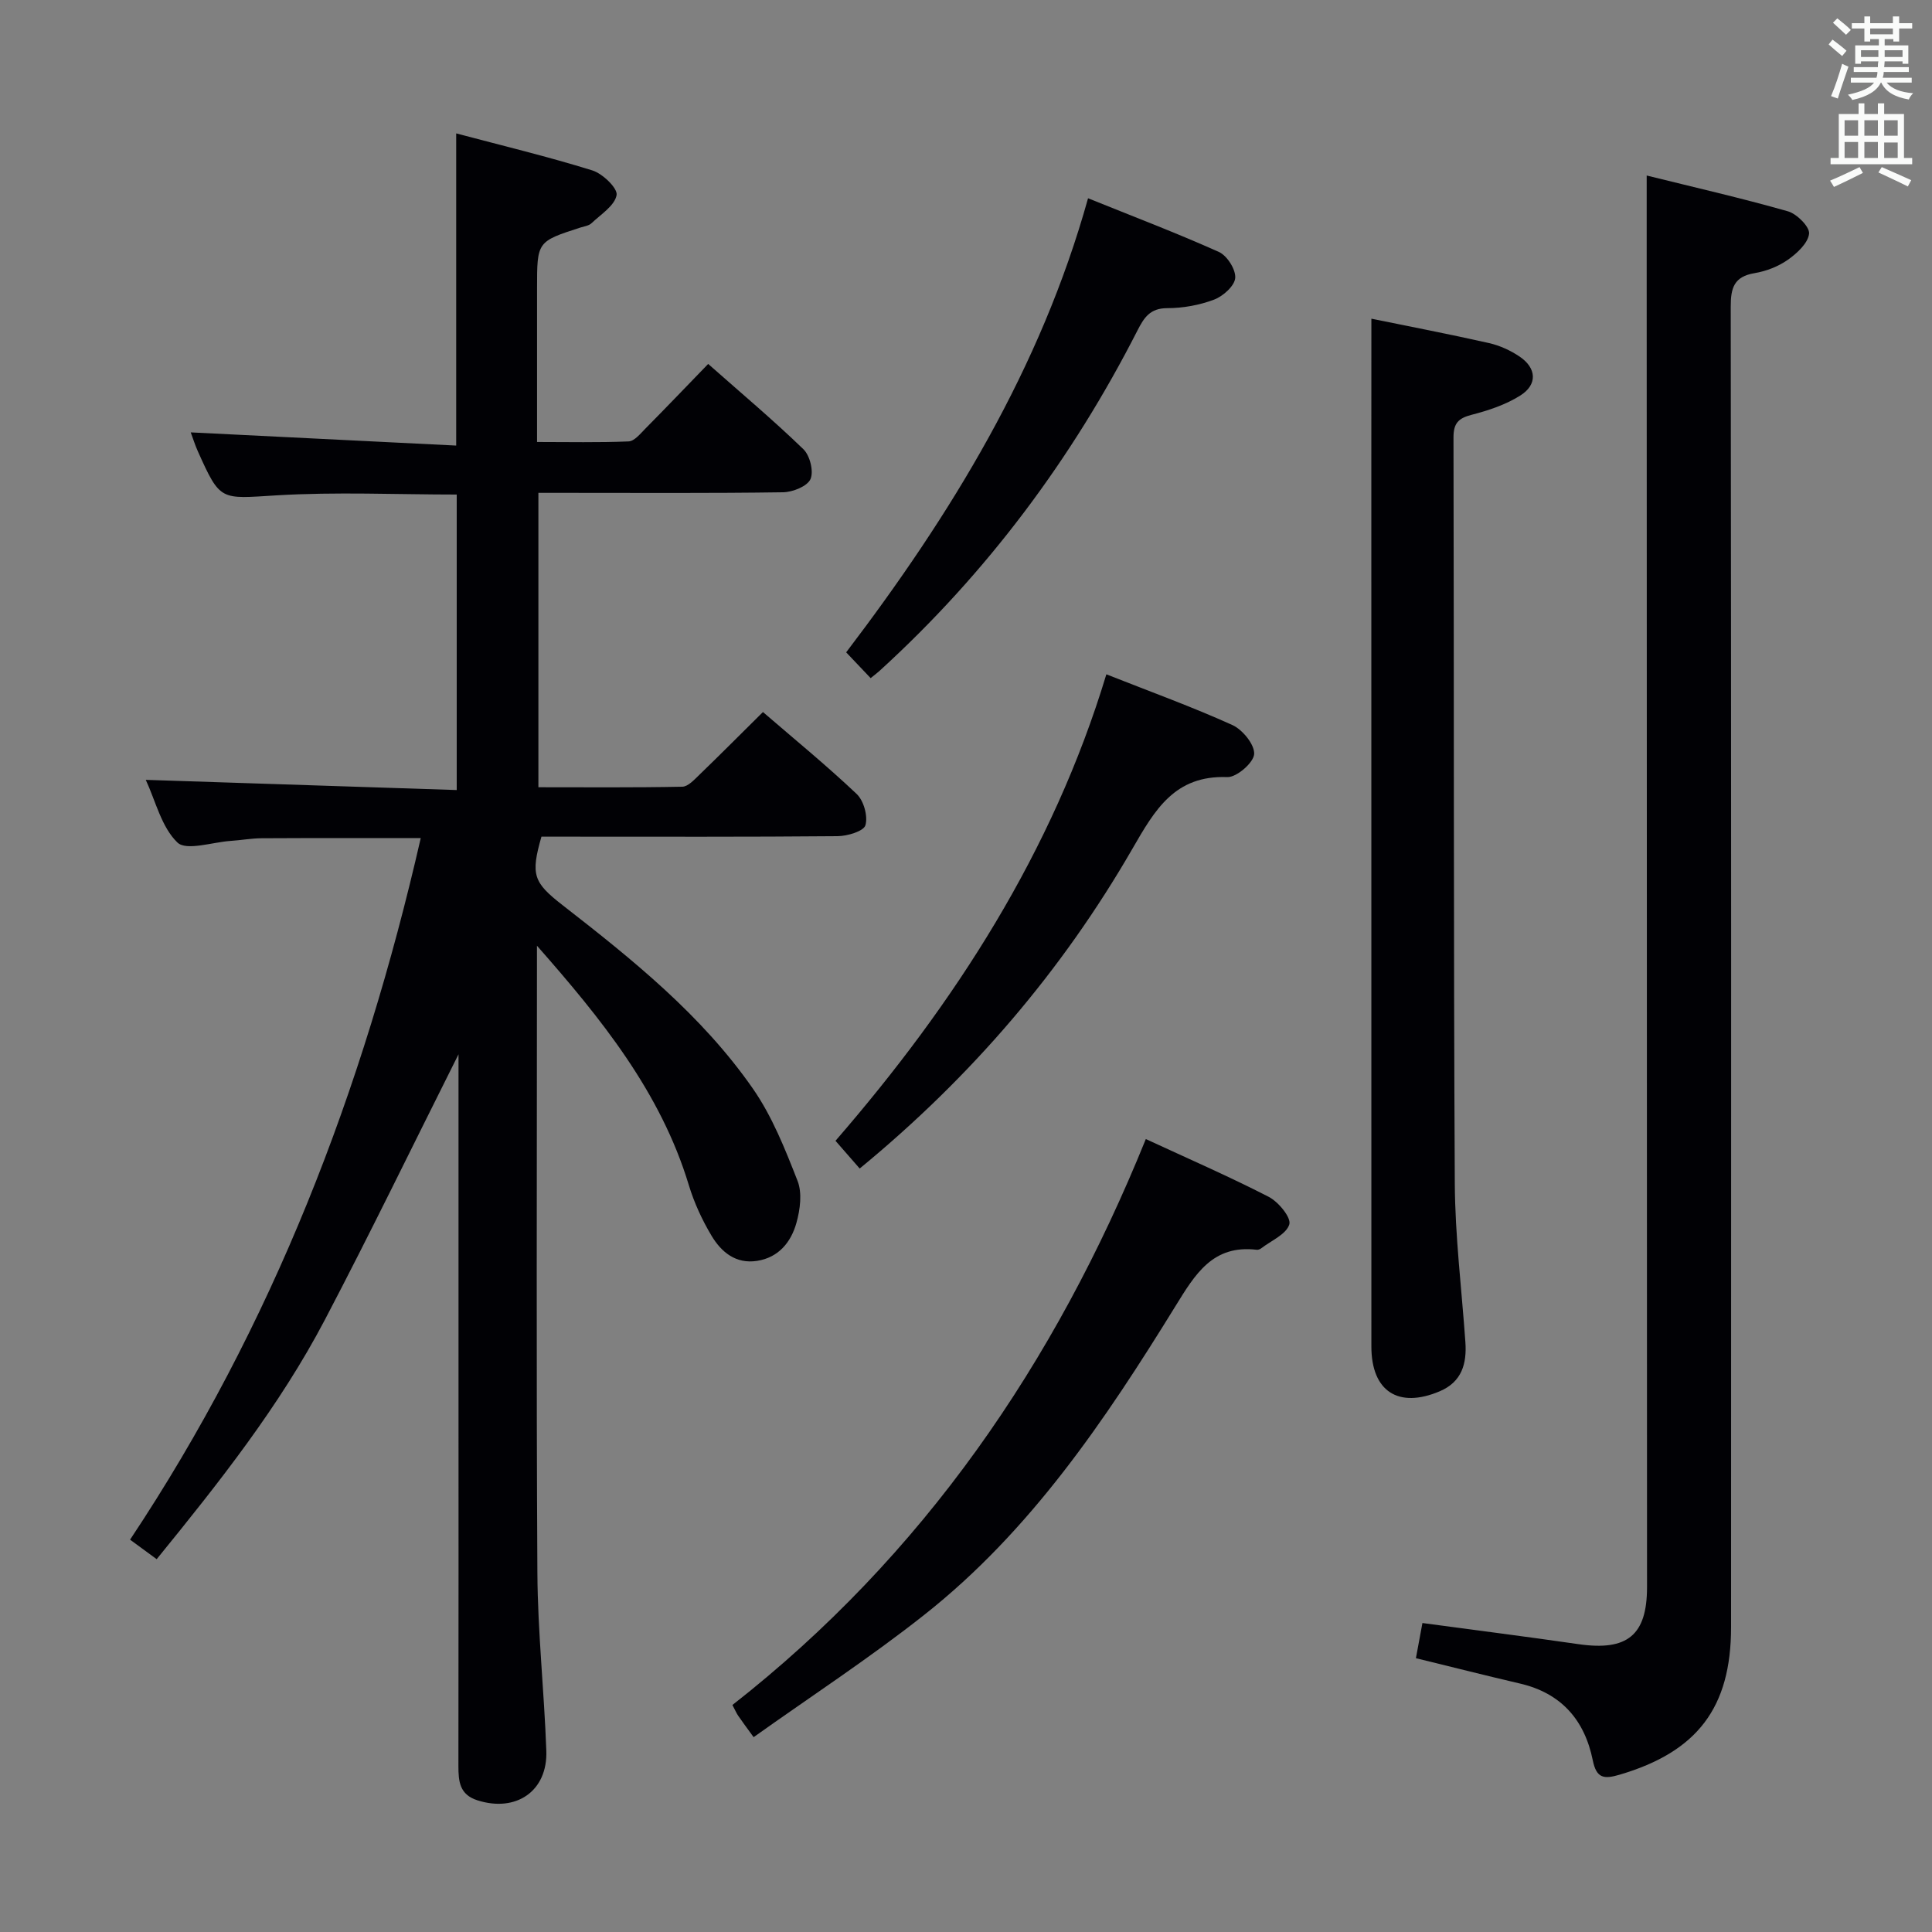 <svg enable-background="new 0 0 400 400" viewBox="0 0 400 400" xmlns="http://www.w3.org/2000/svg"><rect x="0" y="0" width="400" height="400" fill="#808080" stroke="none"/><g fill="#010105"><path d="m111.17 195.8v5.33c0 41.5-.15 82.99.09 124.49.07 12.28 1.41 24.56 1.85 36.85.3 8.37-6.26 12.83-14.28 10.26-3.69-1.18-3.92-3.92-3.92-7.11.04-27 .02-53.99.02-80.99 0-20.16 0-40.33 0-60.49 0-1.61 0-3.22 0-5.86-9.52 18.98-18.31 37.13-27.67 54.97-9.39 17.9-21.91 33.69-34.82 49.56-1.83-1.34-3.41-2.49-5.51-4.04 29.54-44.4 48.24-93.06 60.18-145.25-11.47 0-22.2-.03-32.92.03-2.15.01-4.29.41-6.45.55-3.78.26-9.16 2.11-11.01.33-3.31-3.19-4.51-8.59-6.55-12.97 21.58.71 42.78 1.4 64.38 2.11 0-20.87 0-40.92 0-61.18-12.48 0-24.95-.58-37.34.17-11.6.7-11.58 1.32-16.26-9.13-.59-1.31-1.01-2.69-1.47-3.91 18.46.92 36.65 1.82 54.96 2.73 0-22.1 0-42.98 0-64.63 9.46 2.51 18.91 4.78 28.18 7.66 2.13.66 5.28 3.69 5.03 5.11-.39 2.19-3.25 3.98-5.19 5.82-.55.53-1.51.65-2.3.9-8.98 2.9-8.98 2.9-8.98 12.59v31.81c6.49 0 12.73.14 18.96-.12 1.2-.05 2.43-1.6 3.46-2.64 4.31-4.36 8.54-8.78 13.01-13.4 6.91 6.11 13.52 11.66 19.71 17.65 1.36 1.31 2.18 4.61 1.47 6.2-.67 1.49-3.68 2.69-5.68 2.72-15 .22-30 .12-44.99.12-1.8 0-3.59 0-5.66 0v60.95c9.96 0 19.88.09 29.79-.11 1.2-.02 2.49-1.46 3.53-2.46 4.31-4.16 8.53-8.41 13.17-13 6.48 5.59 13.16 11.05 19.41 16.97 1.46 1.39 2.35 4.58 1.81 6.46-.35 1.24-3.72 2.25-5.75 2.27-18.66.17-37.33.1-55.99.1-1.81 0-3.63 0-5.34 0-2.26 7.9-1.68 9.47 4.37 14.18 14.48 11.26 28.83 22.78 39.4 37.98 4 5.75 6.68 12.53 9.26 19.12.98 2.51.53 5.94-.24 8.69-1.11 3.96-3.66 7.16-8.14 7.86-4.42.69-7.43-1.84-9.45-5.23-1.94-3.25-3.58-6.8-4.68-10.43-5.84-19.31-18.19-34.53-31.45-49.59z"/><path d="m293.15 343.31c.44-2.36.88-4.72 1.35-7.28 11.02 1.48 21.69 2.84 32.34 4.38 10.09 1.45 14.16-1.86 14.16-11.81-.02-90.79-.04-181.59-.07-272.38 0-6.27 0-12.54 0-19.88 9.55 2.37 19.47 4.63 29.24 7.41 1.86.53 4.54 3.23 4.38 4.64-.23 1.97-2.5 4.06-4.4 5.4-1.98 1.39-4.48 2.36-6.88 2.76-4.25.71-4.95 3.04-4.94 6.94.11 91.13.09 182.25.07 273.38 0 16.72-7.03 25.83-23.07 30.56-3.25.96-4.8.77-5.56-2.97-1.69-8.36-6.55-13.95-15.16-15.92-7.09-1.65-14.14-3.45-21.46-5.23z"/><path d="m283.93 65.98c7.81 1.6 16.11 3.19 24.35 5.05 2.22.5 4.44 1.52 6.33 2.79 3.54 2.39 3.75 5.8.15 8.07-3.01 1.9-6.59 3.09-10.08 3.99-2.75.71-3.75 1.76-3.75 4.68.12 51.48 0 102.96.27 154.43.06 10.95 1.42 21.89 2.19 32.84.32 4.5-.72 8.27-5.31 10.22-8.56 3.63-14.15.01-14.15-9.26-.01-60.31-.01-120.62-.01-180.92.01-10.45.01-20.88.01-31.89z"/><path d="m156.03 359.66c-1.47-2.02-2.36-3.21-3.2-4.44-.37-.54-.62-1.15-1.19-2.22 39.43-30.87 66.8-70.73 85.59-117.17 8.7 4.03 17.21 7.73 25.44 11.96 2.01 1.03 4.69 4.3 4.27 5.7-.62 2.06-3.74 3.36-5.82 4.96-.25.19-.64.34-.94.3-9.09-1.08-12.72 5.04-16.82 11.68-14.53 23.56-29.99 46.55-52.03 63.93-11.33 8.95-23.46 16.87-35.3 25.3z"/><path d="m229.06 139.61c9.22 3.64 17.8 6.75 26.09 10.5 2.11.96 4.64 4.06 4.51 6.02-.12 1.78-3.63 4.83-5.55 4.76-10.89-.42-15 6.77-19.64 14.81-14.59 25.28-33.32 47.19-56.48 66.23-1.57-1.8-3.06-3.51-5.01-5.74 24.74-28.55 44.98-59.87 56.08-96.58z"/><path d="m180.26 140.4c-1.79-1.88-3.26-3.43-5.07-5.34 21.71-28.54 40.24-58.73 50.08-94.01 9.14 3.69 18.22 7.14 27.08 11.11 1.7.76 3.53 3.63 3.39 5.39-.13 1.64-2.51 3.78-4.37 4.48-3.04 1.15-6.45 1.77-9.71 1.77-3.54 0-4.79 1.94-6.15 4.6-13.59 26.65-31.22 50.26-53.36 70.45-.48.44-1.01.83-1.89 1.55z"/></g><path d="m378.6 9.2.8-1c.9.7 1.9 1.4 2.9 2.3l-.9 1.1c-1.1-.9-2-1.7-2.8-2.4zm.5 10.7c.9-2.1 1.6-4.3 2.3-6.7.4.2.8.4 1.3.6-.7 2.1-1.5 4.3-2.2 6.6zm.4-15.2.9-.9c1 .8 2 1.6 2.8 2.4l-1 1c-1-.9-1.9-1.8-2.7-2.5zm12.5-1.3h1.2v1.4h2.7v1.1h-2.7v2.7h-1.2v-.5h-1.8v1.3h4.9v3.8h-1.2v-.5h-3.7c0 .4-.1.9-.1 1.2h5.1v1h-5.2c0 .5-.1.9-.2 1.2h6v1h-5.2c1.1 1.3 2.9 2 5.5 2.2-.4.4-.7.8-.9 1.3-2.9-.5-4.8-1.6-5.7-3.5h-.1c-.8 1.7-2.7 2.9-5.9 3.6-.2-.4-.6-.8-.9-1.1 2.8-.6 4.6-1.4 5.4-2.5h-4.8v-1h5.3c.1-.3.2-.7.2-1.2h-4.9v-1h5c0-.4 0-.8.1-1.2h-3.6v.5h-1.2v-3.8h4.9v-1.3h-1.8v.5h-1.2v-2.7h-2.6v-1.1h2.6v-1.4h1.2v1.4h4.7v-1.4zm-6.7 8.4h3.6c0-.4 0-.9 0-1.4h-3.6zm1.9-4.7h4.7v-1.2h-4.7zm6.7 3.3h-3.7v1.4h3.7z" fill="#fafbfa"/><path d="m384.7 21.4h1.3v2.2h2.8v-2.2h1.3v2.2h4.1v9.1h1.7v1.3h-16.9v-1.3h1.7v-9.1h4.1v-2.2zm.3 13.2.7 1.2c-1.8.9-3.8 1.9-6 2.9-.2-.4-.5-.8-.8-1.3 2.4-1 4.4-2 6.1-2.8zm-3.1-6.5h2.8v-3.2h-2.8zm0 4.6h2.8v-3.3h-2.8zm4.1-4.6h2.8v-3.2h-2.8zm0 4.6h2.8v-3.3h-2.8zm3.6 1.9c2.1.9 4.1 1.8 6.1 2.7l-.7 1.3c-2.2-1.1-4.2-2-6.1-2.9zm3.3-9.7h-2.8v3.2h2.8zm-2.8 7.8h2.8v-3.2h-2.8z" fill="#fafbfa"/></svg>
